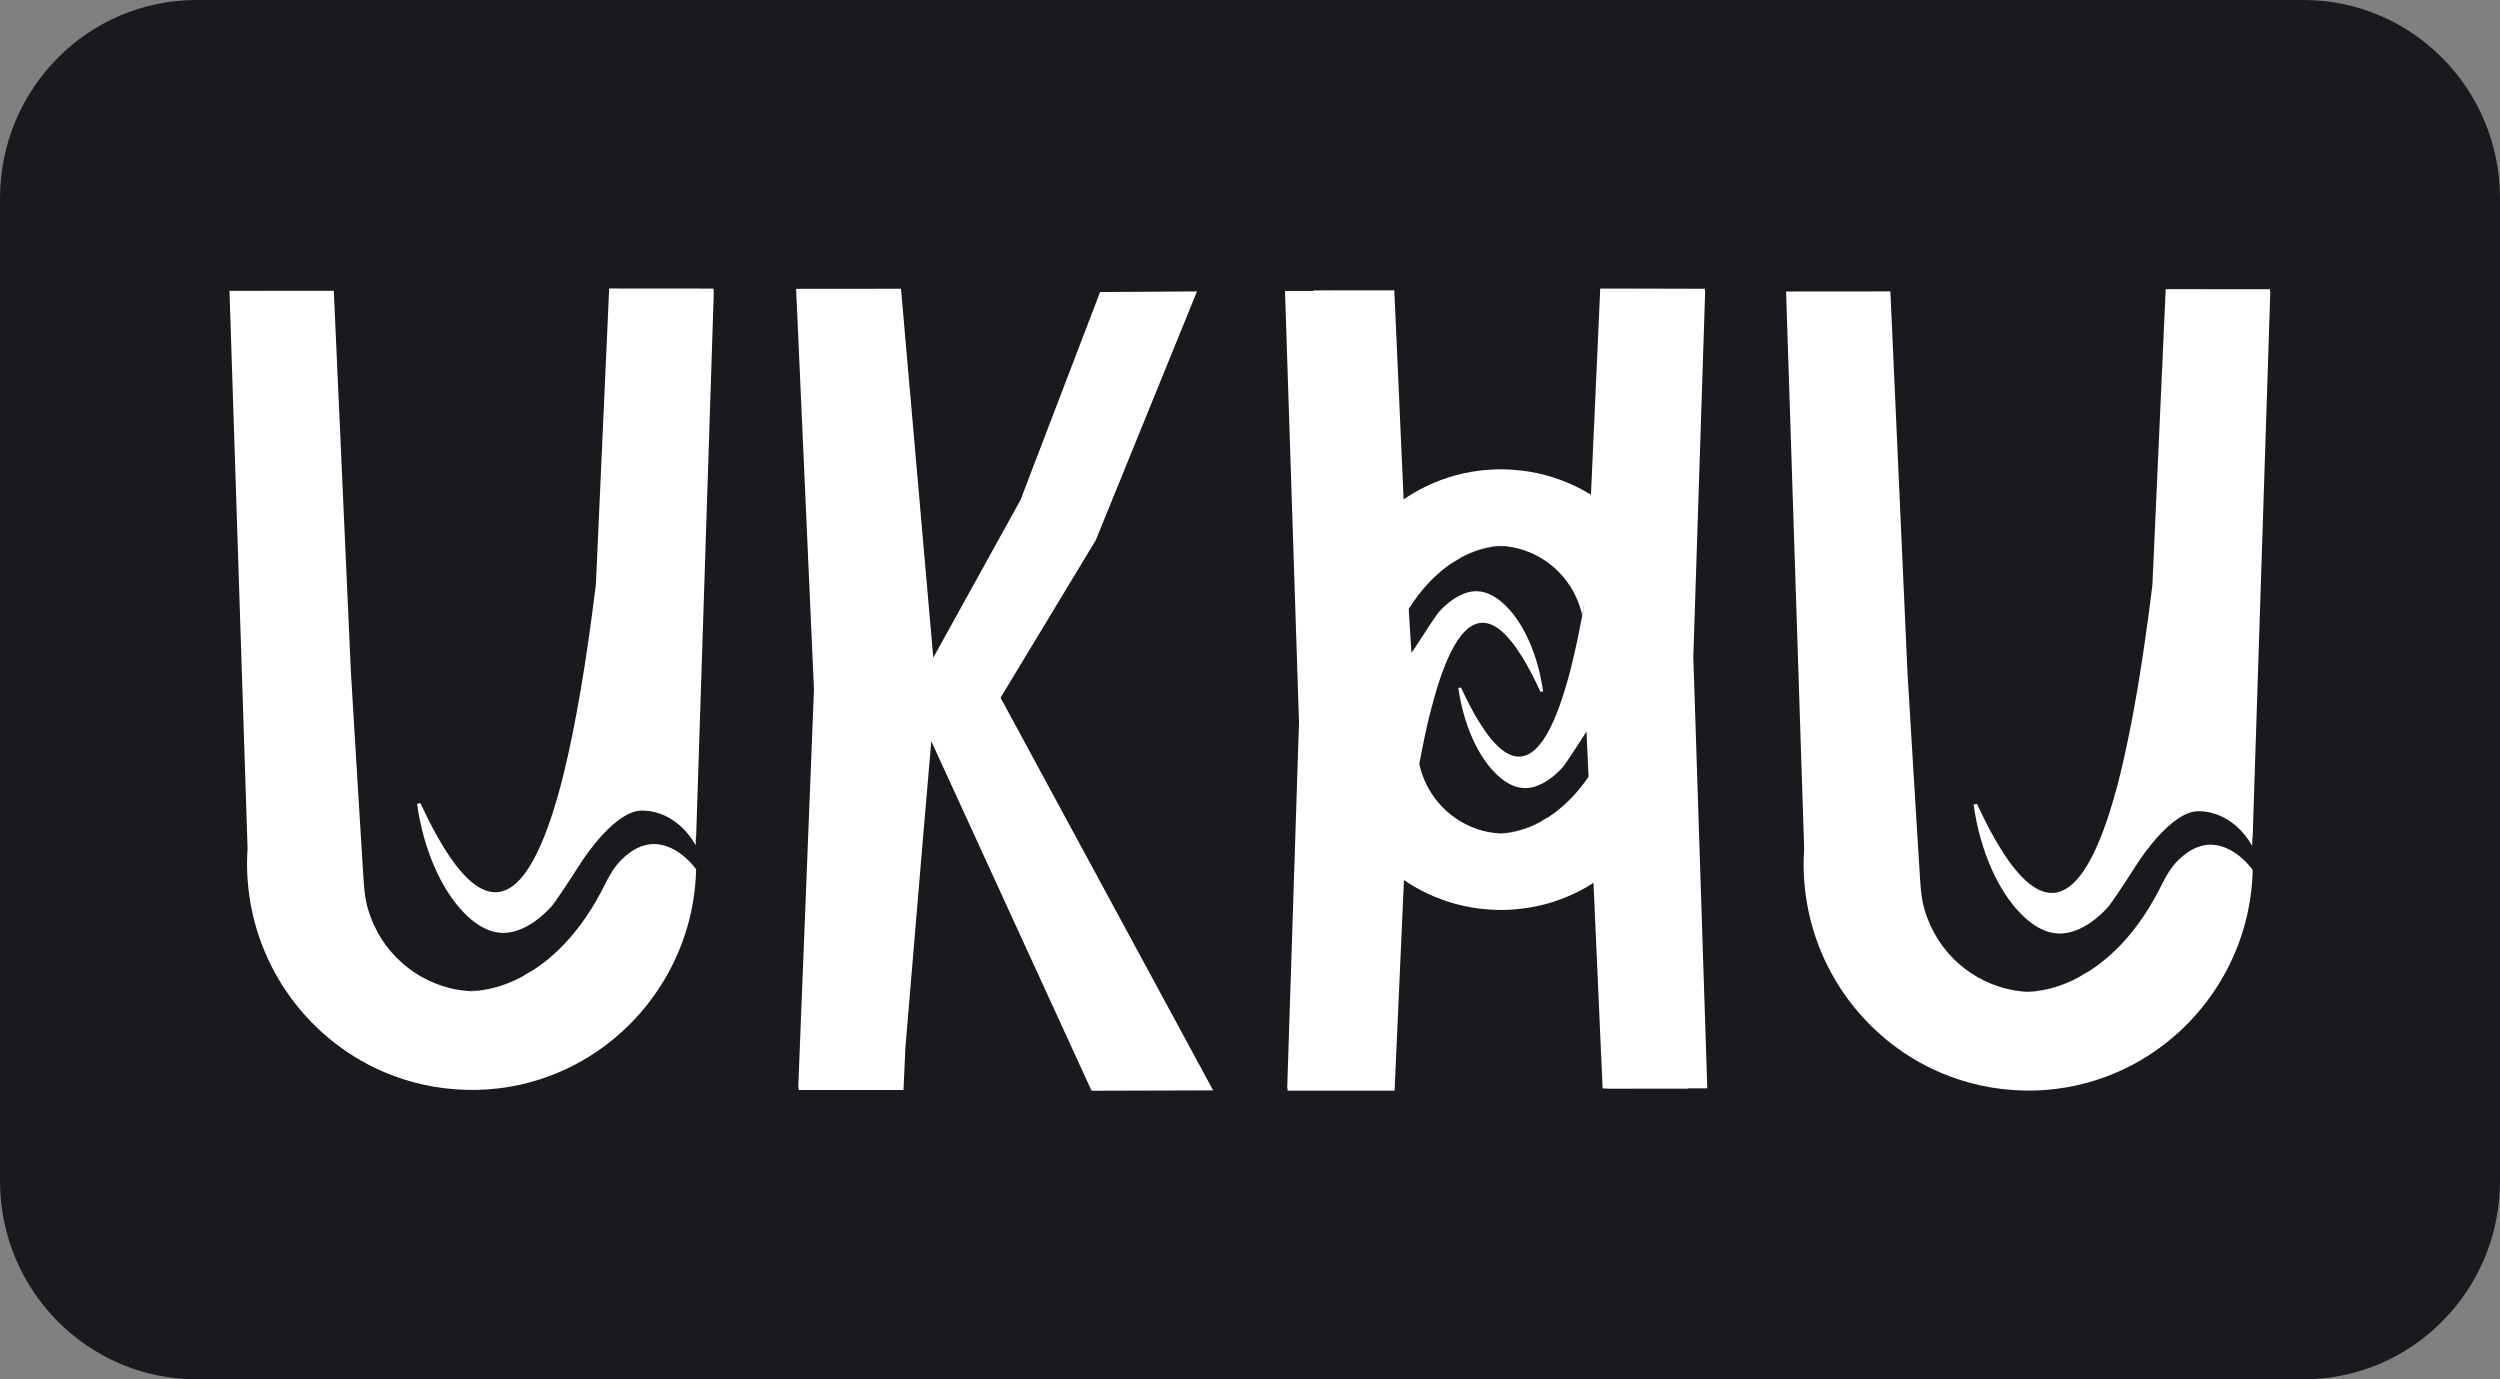 <svg width="58" height="32" viewBox="0 0 58 32" fill="none" xmlns="http://www.w3.org/2000/svg">
<rect x="0" y="0" width="58" height="32" fill="#808080" stroke="none"/>
<g clip-path="url(#clip0_490_9357)">
<path d="M53.439 32H4.561C2.041 32 0 29.94 0 27.397V4.603C0 2.06 2.041 0 4.561 0H53.439C55.959 0 58 2.06 58 4.603V27.397C58 29.94 55.957 32 53.439 32Z" fill="#191A1D"/>
<path d="M52.263 20.182C52.241 21.131 51.968 22.018 51.507 22.778C50.98 23.651 50.209 24.355 49.287 24.798C48.72 25.069 48.098 25.24 47.441 25.288C47.417 25.29 47.394 25.292 47.37 25.292C47.266 25.299 47.161 25.303 47.053 25.301C46.958 25.301 46.861 25.299 46.767 25.292C46.734 25.29 46.703 25.288 46.67 25.286C46.013 25.238 45.39 25.067 44.822 24.796C43.063 23.953 41.844 22.142 41.844 20.045C41.844 19.93 41.849 19.816 41.857 19.703L41.437 6.763C41.437 6.763 43.708 6.763 43.708 6.761H43.857L44.254 15.612C44.261 15.726 44.267 15.841 44.275 15.955C44.291 16.246 44.308 16.536 44.327 16.825C44.35 17.21 44.374 17.594 44.397 17.979C44.421 18.378 44.446 18.777 44.47 19.176C44.491 19.508 44.512 19.84 44.532 20.172C44.553 20.49 44.56 20.803 44.651 21.11C44.722 21.352 44.828 21.581 44.961 21.794C45.228 22.214 45.612 22.552 46.06 22.764C46.254 22.855 46.459 22.924 46.668 22.966C46.702 22.971 46.732 22.979 46.766 22.983C46.83 22.992 46.895 23 46.961 23.006C46.961 23.006 46.963 23.006 46.965 23.006C46.995 23.007 47.025 23.011 47.055 23.013C47.136 23.009 47.217 23.002 47.298 22.988C47.322 22.986 47.347 22.983 47.37 22.979C47.394 22.975 47.418 22.971 47.441 22.966C47.727 22.909 47.998 22.804 48.244 22.662C48.25 22.66 48.256 22.656 48.261 22.652C48.329 22.601 48.414 22.565 48.485 22.519C48.566 22.466 48.645 22.411 48.722 22.352C48.895 22.219 49.057 22.073 49.208 21.914C49.593 21.507 49.902 21.031 50.15 20.529C50.256 20.317 50.365 20.125 50.534 19.958C50.66 19.833 50.807 19.724 50.972 19.658C51.407 19.485 51.825 19.703 52.13 20.024C52.179 20.078 52.224 20.129 52.263 20.182Z" fill="white"/>
<path d="M52.671 6.765L52.261 19.441C52.259 19.439 52.256 19.436 52.256 19.432L52.25 19.624C52.049 19.267 51.749 19.001 51.398 18.885C51.272 18.843 51.14 18.82 51.002 18.82C50.387 18.82 49.682 19.886 49.586 20.032C49.58 20.041 49.576 20.049 49.576 20.049C49.26 20.541 48.982 20.962 48.893 21.057C48.895 21.059 48.893 21.059 48.892 21.059C48.519 21.462 48.107 21.674 47.748 21.657H47.742C47.721 21.655 47.702 21.655 47.682 21.652C47.661 21.65 47.639 21.646 47.618 21.642C47.597 21.638 47.578 21.634 47.559 21.629C47.542 21.625 47.526 21.619 47.511 21.616C47.294 21.547 47.08 21.401 46.877 21.192C46.37 20.676 45.941 19.766 45.787 18.665L45.866 18.648C46.058 19.066 46.246 19.422 46.431 19.715C46.867 20.412 47.273 20.744 47.652 20.714C48.131 20.674 48.562 20.045 48.948 18.828C49.008 18.638 49.066 18.433 49.125 18.217C49.147 18.129 49.17 18.04 49.193 17.947C49.467 16.829 49.716 15.367 49.936 13.569L50.244 6.708L52.664 6.71L52.662 6.763H52.671V6.765Z" fill="white"/>
<path d="M46.967 23.007L47.243 22.994C47.087 23.013 46.987 23.007 46.967 23.007Z" fill="white"/>
<path d="M47.243 22.992C47.475 22.964 47.834 22.884 48.244 22.664C47.998 22.806 47.729 22.909 47.441 22.967C47.418 22.973 47.394 22.977 47.37 22.981C47.347 22.985 47.322 22.988 47.298 22.99L47.243 22.992Z" fill="white"/>
<path d="M39.285 15.241V15.232L39.56 6.752H39.552V6.699H39.155L37.285 6.695H37.125L37.082 7.671L36.91 11.478C36.792 11.404 36.672 11.339 36.547 11.279C36.107 11.07 35.627 10.935 35.119 10.901C35.093 10.899 35.069 10.897 35.042 10.895C34.969 10.889 34.895 10.888 34.822 10.888C34.737 10.888 34.658 10.889 34.578 10.897C34.559 10.897 34.54 10.899 34.521 10.899C34.013 10.937 33.531 11.068 33.095 11.279C32.91 11.368 32.732 11.47 32.564 11.586L32.348 6.735H32.233C32.233 6.737 30.476 6.737 30.476 6.737V6.75C30.103 6.75 29.812 6.75 29.812 6.75L30.137 16.757L29.863 25.25H29.872L29.87 25.303H32.354L32.572 20.418C32.737 20.531 32.912 20.632 33.093 20.719C33.533 20.93 34.013 21.063 34.521 21.099C34.547 21.101 34.572 21.103 34.598 21.103C34.672 21.109 34.745 21.11 34.82 21.11C34.903 21.112 34.982 21.109 35.063 21.103C35.082 21.103 35.101 21.101 35.119 21.099C35.627 21.063 36.109 20.93 36.545 20.719C36.69 20.649 36.833 20.571 36.969 20.482L36.978 20.678L37.136 24.249L37.181 25.252H37.328C37.328 25.25 38.497 25.25 39.161 25.25C39.424 25.25 39.609 25.25 39.609 25.25L39.285 15.241ZM36.482 18.486C36.365 18.608 36.241 18.724 36.107 18.826C36.047 18.872 35.987 18.916 35.925 18.955C35.868 18.991 35.802 19.018 35.752 19.06C35.748 19.062 35.742 19.064 35.738 19.066C35.548 19.178 35.341 19.255 35.119 19.301C35.101 19.305 35.082 19.309 35.063 19.311C35.046 19.314 35.027 19.318 35.008 19.32C34.946 19.329 34.884 19.335 34.822 19.339C34.798 19.337 34.773 19.333 34.751 19.331C34.749 19.331 34.749 19.331 34.749 19.331C34.696 19.328 34.645 19.322 34.598 19.314C34.572 19.311 34.547 19.305 34.521 19.301C34.359 19.269 34.199 19.216 34.051 19.145C33.705 18.982 33.409 18.718 33.202 18.392C33.097 18.23 33.018 18.05 32.961 17.862C32.948 17.814 32.937 17.767 32.928 17.721C33.005 17.305 33.084 16.928 33.166 16.593C33.185 16.521 33.202 16.453 33.221 16.384C33.266 16.215 33.311 16.056 33.356 15.91C33.654 14.968 33.987 14.48 34.359 14.45C34.651 14.425 34.965 14.683 35.304 15.224C35.445 15.45 35.59 15.726 35.738 16.05L35.8 16.039C35.68 15.184 35.351 14.478 34.958 14.079C34.801 13.918 34.634 13.804 34.467 13.751C34.455 13.747 34.442 13.743 34.429 13.739C34.414 13.736 34.399 13.734 34.384 13.73C34.367 13.728 34.35 13.724 34.333 13.722C34.318 13.719 34.303 13.719 34.286 13.717H34.282C34.004 13.703 33.686 13.869 33.398 14.18C33.398 14.182 33.398 14.182 33.398 14.182C33.328 14.256 33.114 14.583 32.869 14.964C32.869 14.964 32.865 14.97 32.862 14.977C32.845 15.004 32.803 15.065 32.745 15.145C32.732 14.943 32.721 14.742 32.707 14.539C32.7 14.402 32.69 14.264 32.683 14.125C32.82 13.907 32.976 13.701 33.153 13.514C33.27 13.392 33.394 13.278 33.528 13.174C33.588 13.128 33.648 13.084 33.71 13.046C33.767 13.01 33.833 12.982 33.883 12.942C33.887 12.938 33.893 12.936 33.896 12.934C34.087 12.824 34.295 12.745 34.515 12.699C34.534 12.695 34.553 12.693 34.572 12.69C34.589 12.688 34.608 12.684 34.626 12.682C34.688 12.672 34.751 12.665 34.815 12.663C34.826 12.663 34.837 12.665 34.849 12.667C34.865 12.667 34.879 12.669 34.884 12.669C34.886 12.669 34.886 12.669 34.886 12.669C34.939 12.672 34.99 12.678 35.037 12.688C35.063 12.691 35.087 12.695 35.114 12.701C35.276 12.733 35.435 12.786 35.584 12.857C35.93 13.02 36.226 13.284 36.433 13.608C36.538 13.772 36.617 13.952 36.673 14.138C36.687 14.186 36.698 14.233 36.707 14.279C36.726 14.18 36.743 14.079 36.762 13.975C36.747 14.093 36.732 14.209 36.717 14.322C36.713 14.307 36.711 14.294 36.707 14.279C36.63 14.695 36.551 15.072 36.468 15.409C36.45 15.481 36.433 15.549 36.416 15.616C36.369 15.784 36.324 15.944 36.278 16.09C35.981 17.034 35.648 17.52 35.277 17.552C34.984 17.575 34.67 17.317 34.333 16.777C34.19 16.552 34.045 16.274 33.896 15.95L33.834 15.963C33.955 16.817 34.284 17.522 34.677 17.922C34.833 18.084 35.001 18.196 35.168 18.251C35.18 18.253 35.193 18.257 35.206 18.261C35.221 18.264 35.236 18.268 35.251 18.27C35.268 18.274 35.285 18.276 35.302 18.278C35.319 18.281 35.332 18.283 35.349 18.283H35.353C35.631 18.297 35.949 18.131 36.237 17.82V17.818C36.307 17.746 36.521 17.419 36.766 17.036C36.766 17.036 36.769 17.032 36.773 17.024C36.781 17.013 36.792 16.996 36.807 16.973L36.854 18.021C36.743 18.186 36.617 18.342 36.482 18.486Z" fill="white"/>
<path d="M36.766 13.975C36.751 14.093 36.736 14.208 36.721 14.322C36.717 14.307 36.715 14.294 36.711 14.279C36.73 14.18 36.747 14.079 36.766 13.975Z" fill="white"/>
<path d="M39.161 25.25V25.261C39.161 25.261 37.406 25.261 37.406 25.263H37.289V25.252H37.326C37.326 25.25 38.497 25.25 39.161 25.25Z" fill="white"/>
<path d="M34.886 12.669L34.672 12.68C34.752 12.671 34.813 12.667 34.85 12.667C34.867 12.667 34.88 12.669 34.886 12.669Z" fill="white"/>
<path d="M34.672 12.68C34.493 12.701 34.215 12.765 33.898 12.934C34.089 12.824 34.297 12.745 34.517 12.699C34.536 12.695 34.555 12.693 34.574 12.689C34.591 12.688 34.61 12.684 34.628 12.682L34.672 12.68Z" fill="white"/>
<path d="M36.766 13.975C36.751 14.093 36.736 14.208 36.721 14.322C36.717 14.307 36.715 14.294 36.711 14.279C36.73 14.18 36.747 14.079 36.766 13.975Z" fill="white"/>
<path d="M39.155 6.697V6.699L37.285 6.695L39.155 6.697Z" fill="white"/>
<path d="M34.749 19.331L34.963 19.32C34.843 19.335 34.766 19.331 34.749 19.331Z" fill="white"/>
<path d="M35.737 19.064C35.547 19.176 35.34 19.254 35.118 19.299C35.099 19.303 35.08 19.307 35.061 19.309C35.044 19.312 35.026 19.316 35.007 19.318L34.963 19.32C35.142 19.297 35.421 19.236 35.737 19.064Z" fill="white"/>
<path d="M16.15 20.167C16.128 21.116 15.855 22.003 15.394 22.762C14.867 23.636 14.096 24.34 13.174 24.783C12.608 25.054 11.985 25.225 11.328 25.273C11.304 25.275 11.281 25.276 11.257 25.276C11.153 25.284 11.048 25.288 10.941 25.286C10.845 25.286 10.749 25.284 10.655 25.276C10.621 25.275 10.591 25.273 10.557 25.271C9.9 25.223 9.277 25.052 8.709 24.781C6.95 23.938 5.731 22.126 5.731 20.03C5.731 19.914 5.737 19.8 5.744 19.688L5.324 6.748C5.324 6.748 7.595 6.748 7.595 6.746H7.744L8.141 15.597C8.149 15.71 8.154 15.826 8.162 15.94C8.179 16.231 8.196 16.521 8.214 16.81C8.237 17.195 8.261 17.579 8.284 17.964C8.308 18.363 8.333 18.762 8.357 19.16C8.378 19.493 8.399 19.825 8.419 20.157C8.44 20.474 8.448 20.788 8.538 21.095C8.61 21.337 8.715 21.566 8.848 21.779C9.116 22.198 9.499 22.537 9.947 22.749C10.141 22.84 10.346 22.909 10.555 22.951C10.589 22.956 10.619 22.964 10.653 22.968C10.717 22.977 10.783 22.985 10.848 22.99C10.848 22.99 10.85 22.99 10.852 22.99C10.882 22.992 10.912 22.996 10.943 22.998C11.023 22.994 11.104 22.986 11.185 22.973C11.21 22.971 11.234 22.968 11.257 22.964C11.281 22.96 11.306 22.956 11.328 22.951C11.614 22.893 11.885 22.789 12.132 22.647C12.137 22.645 12.143 22.641 12.149 22.637C12.216 22.586 12.301 22.55 12.372 22.504C12.453 22.451 12.532 22.396 12.61 22.337C12.783 22.204 12.944 22.058 13.095 21.898C13.481 21.492 13.789 21.016 14.037 20.514C14.143 20.302 14.252 20.11 14.421 19.943C14.547 19.817 14.694 19.709 14.86 19.643C15.294 19.47 15.712 19.688 16.017 20.009C16.066 20.062 16.111 20.114 16.15 20.167Z" fill="white"/>
<path d="M16.561 6.75L16.15 19.426C16.148 19.424 16.145 19.421 16.145 19.417L16.139 19.609C15.938 19.252 15.639 18.986 15.287 18.87C15.161 18.828 15.029 18.805 14.892 18.805C14.277 18.805 13.571 19.871 13.475 20.017C13.469 20.026 13.466 20.034 13.466 20.034C13.149 20.526 12.871 20.947 12.783 21.042C12.784 21.044 12.783 21.044 12.781 21.044C12.408 21.447 11.996 21.659 11.637 21.642H11.631C11.61 21.64 11.592 21.64 11.571 21.636C11.55 21.635 11.528 21.631 11.507 21.627C11.486 21.623 11.467 21.619 11.449 21.614C11.432 21.61 11.415 21.604 11.4 21.6C11.183 21.532 10.969 21.386 10.766 21.177C10.259 20.66 9.831 19.751 9.676 18.65L9.755 18.633C9.947 19.05 10.135 19.407 10.32 19.7C10.756 20.397 11.163 20.729 11.541 20.698C12.021 20.659 12.451 20.03 12.837 18.813C12.897 18.623 12.956 18.418 13.014 18.202C13.037 18.114 13.059 18.025 13.082 17.932C13.356 16.814 13.605 15.351 13.825 13.553L14.133 6.693L16.553 6.695L16.551 6.748H16.561V6.75Z" fill="white"/>
<path d="M10.854 22.992L11.131 22.979C10.974 22.998 10.875 22.994 10.854 22.992Z" fill="white"/>
<path d="M11.131 22.979C11.362 22.95 11.721 22.871 12.132 22.65C11.885 22.793 11.616 22.895 11.328 22.954C11.306 22.96 11.281 22.964 11.257 22.968C11.234 22.971 11.21 22.975 11.185 22.977L11.131 22.979Z" fill="white"/>
<path d="M28.145 25.297L25.324 25.305L21.791 17.6L21.607 17.197C21.605 17.208 21.605 17.222 21.603 17.235C21.4 19.561 21.005 24.31 21.005 24.31L20.961 25.288H18.527L18.529 25.233H18.519L18.884 15.993L18.47 6.701C18.47 6.701 20.754 6.701 20.754 6.699H20.903C20.903 6.699 21.462 13.062 21.652 15.258L23.674 11.603L25.522 6.775L27.77 6.761L25.422 12.532L23.213 16.187L28.145 25.297Z" fill="white"/>
</g>
<defs>
<clipPath id="clip0_490_9357">
<rect width="58" height="32" fill="white"/>
</clipPath>
</defs>
</svg>
